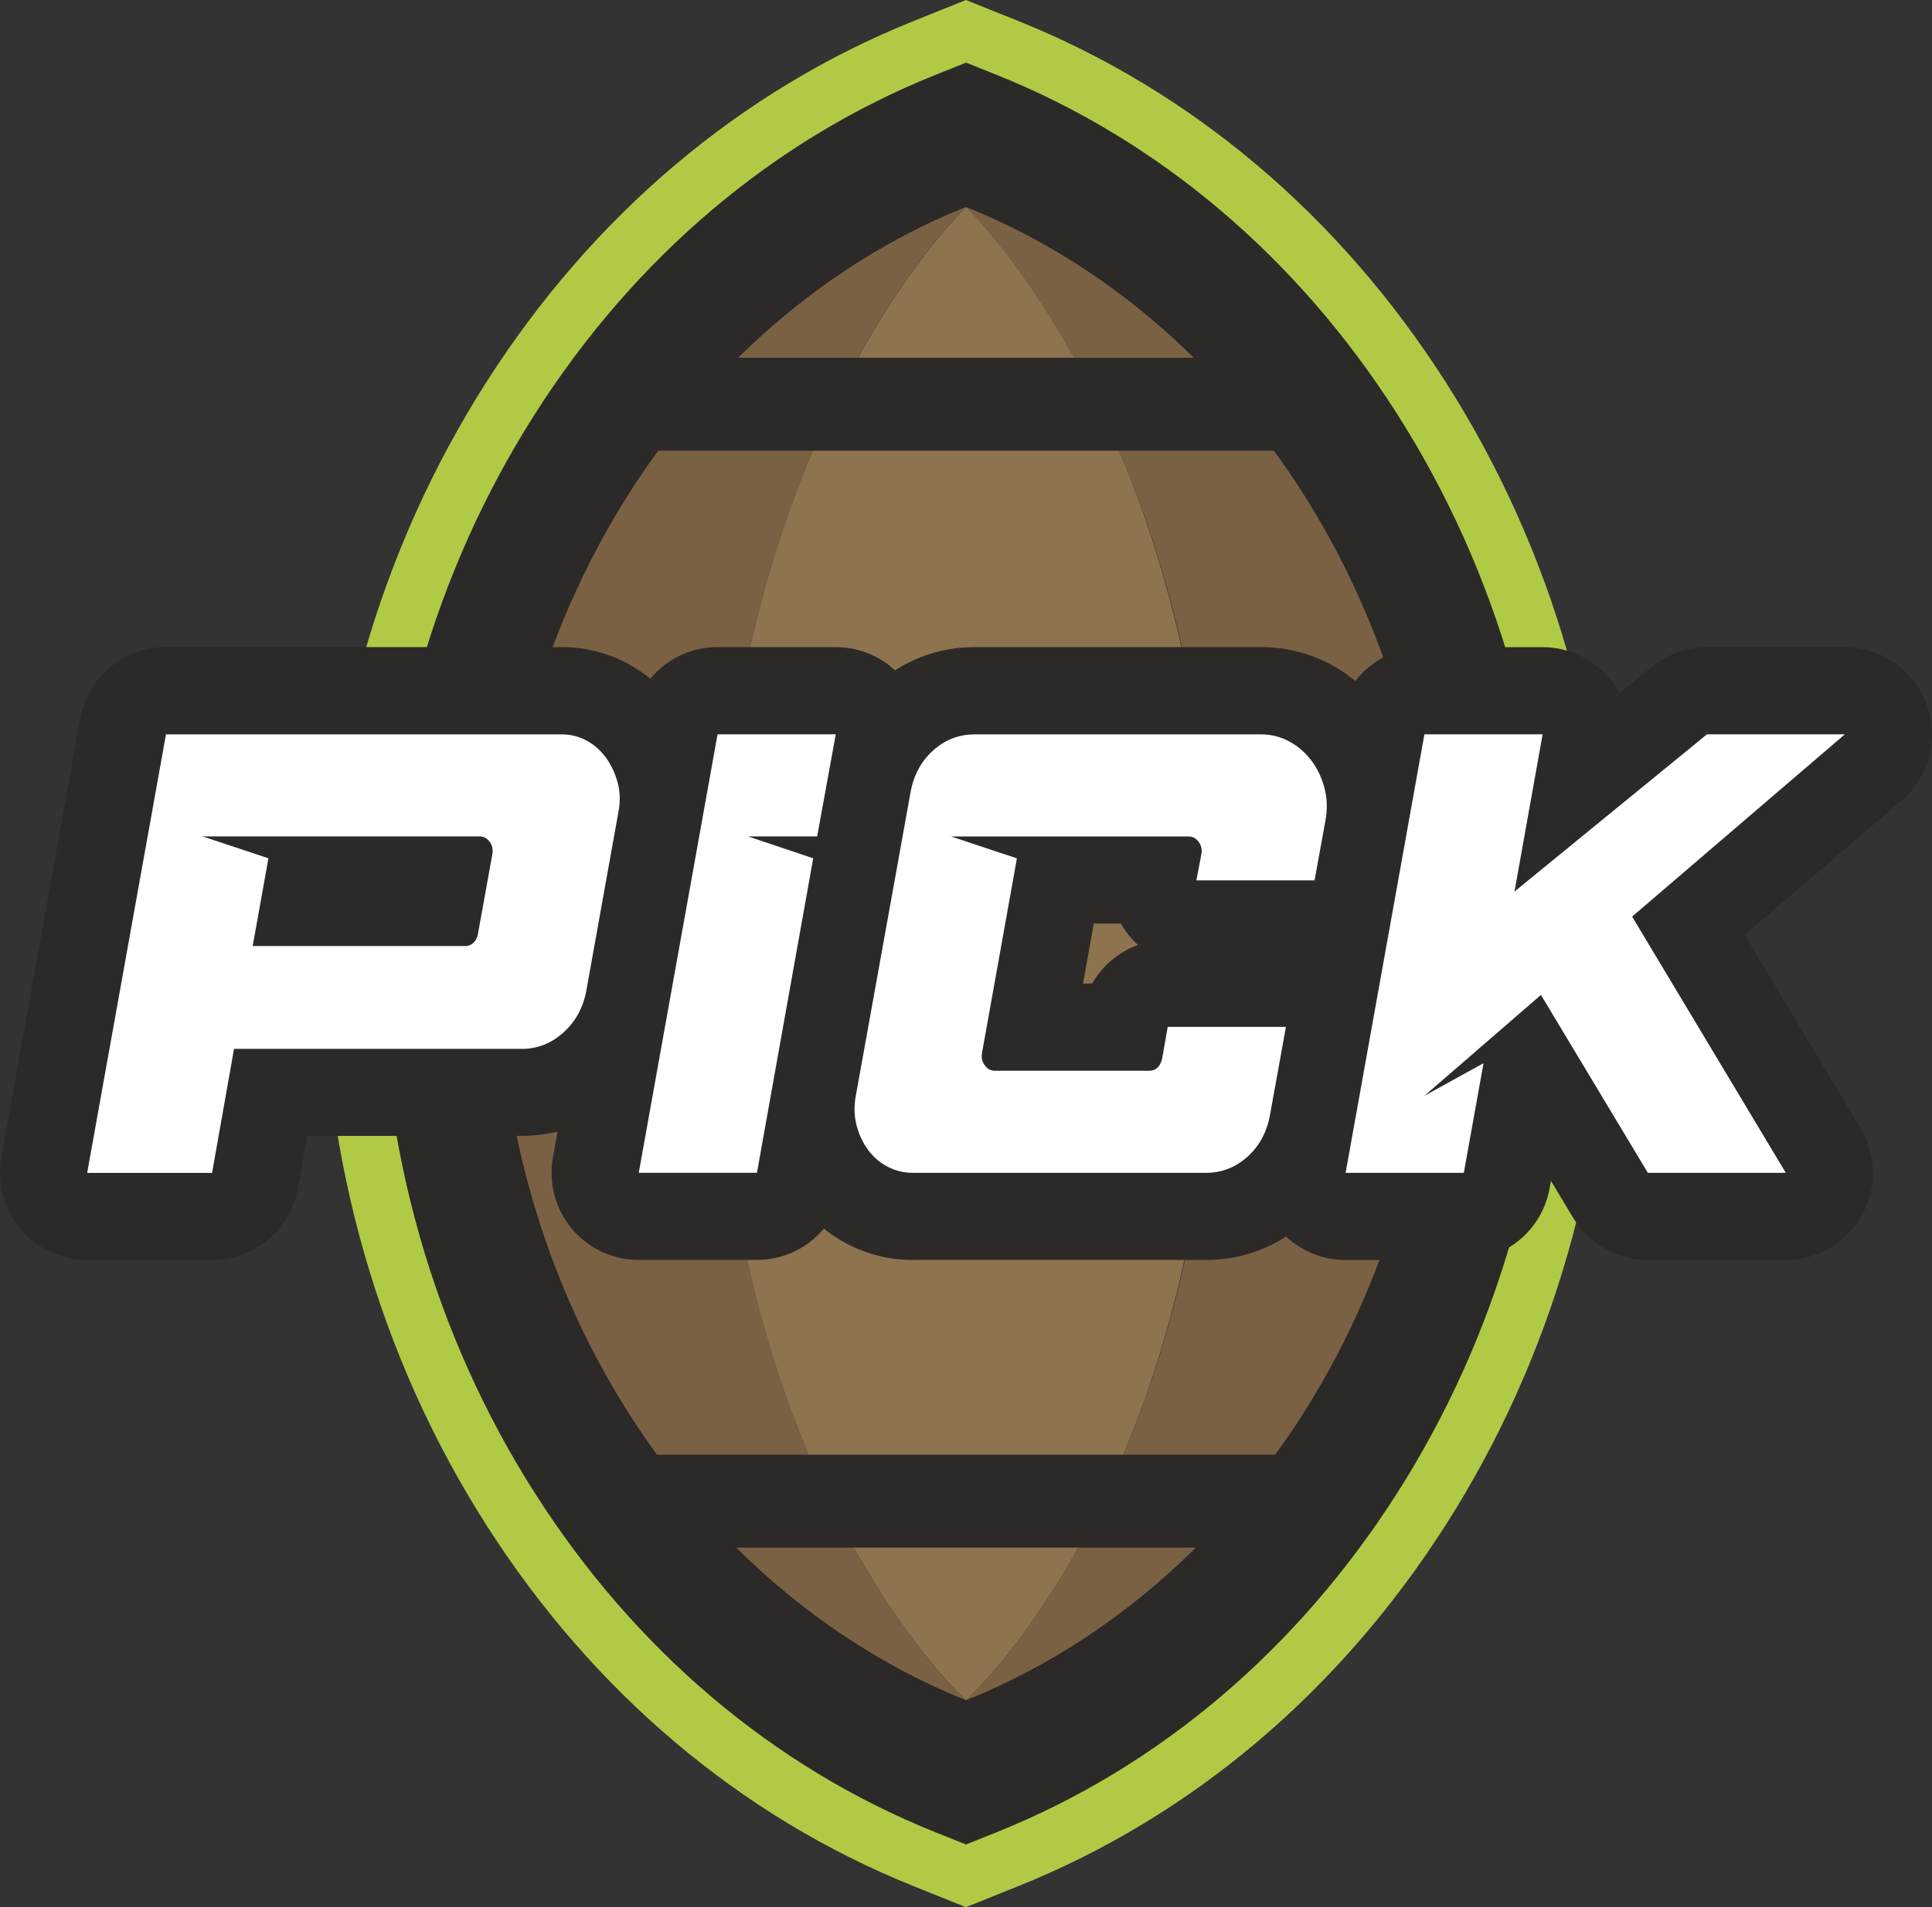<?xml version="1.0" encoding="UTF-8"?><svg id="Layer_2" xmlns="http://www.w3.org/2000/svg" viewBox="0 0 332.44 328.22"><rect x="0" y="0" width="332.44" height="328.22" fill="#333333" stroke="none"/><defs><style>.cls-1{fill:#b0ca46;}.cls-2{fill:#2c2a28;}.cls-3{fill:#fff;}.cls-4{fill:#7b6143;}.cls-5{fill:#8e734f;}</style></defs><g id="Layer_1-2"><path class="cls-2" d="M159.06,319.96c-28.82-11.57-53.44-32.4-71.2-60.24-17.9-28.06-27.36-61.12-27.36-95.61s9.46-67.56,27.36-95.61c17.76-27.84,42.38-48.67,71.2-60.24l7.15-2.87,7.15,2.87c28.82,11.57,53.45,32.4,71.21,60.23,17.9,28.06,27.37,61.12,27.37,95.62s-9.46,67.56-27.37,95.62c-17.76,27.84-42.38,48.67-71.21,60.23l-7.15,2.87-7.15-2.87Z"/><path class="cls-1" d="M166.22,328.22l-9.01-3.62c-29.8-11.96-55.23-33.46-73.55-62.19-18.41-28.86-28.14-62.85-28.14-98.3s9.73-69.44,28.14-98.3C101.97,37.08,127.4,15.58,157.2,3.62l9.01-3.62,9.02,3.62c29.8,11.96,55.23,33.46,73.56,62.18,18.42,28.86,28.15,62.86,28.15,98.3s-9.73,69.44-28.15,98.3c-18.32,28.72-43.76,50.22-73.56,62.19l-9.01,3.62ZM166.22,10.78l-5.29,2.12c-27.85,11.18-51.66,31.33-68.85,58.29-17.39,27.25-26.58,59.39-26.58,92.92s9.19,65.67,26.58,92.92c17.19,26.95,41,47.11,68.85,58.28h0s5.29,2.12,5.29,2.12l5.29-2.12c27.85-11.18,51.66-31.33,68.85-58.28,17.39-27.25,26.58-59.39,26.58-92.93s-9.19-65.67-26.58-92.93c-17.19-26.95-41-47.1-68.85-58.28l-5.29-2.12Z"/><path class="cls-2" d="M251.84,164.11c0,62.97-35.72,116.56-85.62,136.59-49.9-20.03-85.61-73.62-85.61-136.59S116.32,47.55,166.22,27.52c49.9,20.03,85.62,73.62,85.62,136.59Z"/><path class="cls-5" d="M147.62,61.57h37.22c-9.66-17.49-18.53-25.88-18.6-25.95,0,0,0,0,0,0,0,0-8.91,8.39-18.61,25.95Z"/><path class="cls-5" d="M185.55,266.33h-38.64c9.97,17.95,19.32,26.27,19.32,26.27,0,0,0,0,0,0,.09-.08,9.39-8.4,19.32-26.27Z"/><path class="cls-5" d="M192.59,77.56h-52.74c-8.86,20.9-16.54,49.9-16.54,87.65s7.28,64.81,15.83,85.13h54.15c8.56-20.33,15.83-48.4,15.83-85.13s-7.68-66.75-16.54-87.65Z"/><path class="cls-4" d="M166.22,35.61c-14.55,5.84-27.82,14.72-39.2,25.95h20.59c9.7-17.57,18.61-25.95,18.61-25.95Z"/><path class="cls-4" d="M123.32,165.21c0-37.74,7.68-66.75,16.54-87.65h-26.6c-17.22,23.55-27.57,53.68-27.57,86.55s10.26,62.73,27.35,86.23h26.12c-8.56-20.33-15.83-48.4-15.83-85.13Z"/><path class="cls-4" d="M146.9,266.33h-20.21c11.45,11.38,24.84,20.37,39.53,26.27,0,0-9.35-8.32-19.32-26.27Z"/><path class="cls-4" d="M184.83,61.57h20.59c-11.38-11.23-24.65-20.11-39.2-25.95h0c.07.07,8.95,8.46,18.6,25.95Z"/><path class="cls-4" d="M192.59,77.56c8.86,20.9,16.54,49.9,16.54,87.65s-7.28,64.81-15.83,85.13h26.12c1.51-2.08,2.98-4.2,4.38-6.38,14.45-22.45,22.97-50.03,22.97-79.85s-8.52-57.41-22.97-79.85c-1.47-2.29-3.01-4.52-4.6-6.69h-26.6Z"/><path class="cls-4" d="M185.55,266.33c-9.92,17.86-19.23,26.19-19.31,26.26h0c14.69-5.89,28.07-14.88,39.53-26.26h-20.21Z"/><path class="cls-2" d="M15,216.84c-4.44,0-8.66-1.97-11.51-5.38-2.85-3.41-4.04-7.9-3.26-12.28l13.56-75.47c1.28-7.15,7.5-12.35,14.76-12.35h68.08c4.07,0,7.92.97,11.46,2.89,3.32,1.81,6.14,4.29,8.37,7.39,1.97,2.75,3.42,5.83,4.31,9.16.99,3.75,1.13,7.61.41,11.52l-5.51,30.68c-1.08,6.15-4.06,11.61-8.6,15.73-4.86,4.42-10.85,6.75-17.3,6.75h-36.91l-1.59,8.96c-1.27,7.17-7.49,12.39-14.77,12.39H15Z"/><path class="cls-2" d="M109.91,216.84c-4.44,0-8.66-1.97-11.51-5.38-2.85-3.41-4.04-7.9-3.26-12.28l13.56-75.47c1.28-7.15,7.5-12.35,14.76-12.35h20.34c4.45,0,8.67,1.97,11.52,5.39,2.85,3.42,4.04,7.92,3.24,12.3l-3.2,17.57c-.11.63-.27,1.24-.45,1.83-.03.63-.1,1.26-.22,1.9l-9.68,54.12c-1.28,7.15-7.5,12.36-14.77,12.36h-20.34Z"/><path class="cls-2" d="M157.07,216.84c-4.02,0-7.85-.95-11.39-2.83-3.4-1.8-6.28-4.32-8.54-7.47-2.02-2.8-3.48-5.98-4.32-9.44-.89-3.64-.99-7.42-.28-11.23l9.38-51.98c1.09-6.28,4.06-11.76,8.59-15.85,4.83-4.37,10.78-6.68,17.23-6.68h49.29c4.26,0,8.32,1.03,12.06,3.06,3.47,1.89,6.4,4.45,8.73,7.62,2.2,2.99,3.78,6.36,4.7,10.04.98,3.92,1.08,7.97.29,12.05l-1.82,10.03c-.98,5.37-4.74,9.64-9.64,11.42.52.47,1,.97,1.45,1.51,2.85,3.41,4.04,7.91,3.25,12.29l-2.7,14.93c-1.09,6.28-4.06,11.75-8.59,15.84-4.83,4.37-10.79,6.68-17.23,6.68h-50.46ZM187.92,169.27c1.76-3.08,4.57-5.44,7.9-6.65-.54-.48-1.04-1.01-1.51-1.58-.55-.66-1.03-1.36-1.45-2.1h-4.65l-1.85,10.32h1.55Z"/><path class="cls-2" d="M283.55,216.84c-5.27,0-10.15-2.76-12.86-7.27l-3.82-6.35-.23,1.28c-1.28,7.15-7.5,12.35-14.76,12.35h-20.34c-4.44,0-8.66-1.97-11.51-5.38-2.85-3.41-4.04-7.9-3.26-12.28l13.56-75.47c1.28-7.15,7.5-12.35,14.76-12.35h20.34c4.44,0,8.65,1.97,11.5,5.37.67.8,1.24,1.65,1.73,2.55l5.56-4.54c2.68-2.19,6.03-3.38,9.49-3.38h23.73c6.28,0,11.89,3.91,14.07,9.8,2.18,5.89.46,12.51-4.31,16.59l-26.99,23.13,19.93,33.23c2.78,4.63,2.85,10.4.19,15.11-2.66,4.7-7.65,7.61-13.05,7.61h-23.73Z"/><path class="cls-3" d="M89.76,180.5h-49.49l-3.78,21.35H15l13.56-75.47h68.08c1.55,0,2.99.36,4.31,1.08,1.32.72,2.44,1.71,3.34,2.96.9,1.26,1.56,2.68,1.99,4.26.42,1.58.47,3.23.15,4.96l-5.52,30.73c-.52,2.95-1.82,5.37-3.92,7.28-2.1,1.91-4.5,2.86-7.21,2.86ZM43.47,162.81h36.61c.52,0,.97-.18,1.36-.54.39-.36.64-.83.77-1.4l2.52-13.91c.13-.79-.03-1.49-.48-2.1-.45-.61-1.03-.92-1.74-.92h-47.65l11.33,3.77-2.71,15.09Z"/><path class="cls-3" d="M109.91,201.84l13.56-75.47h20.34l-3.2,17.57h-11.91l11.23,3.77-9.68,54.12h-20.34Z"/><path class="cls-3" d="M163.65,143.95l11.33,3.77-6.01,33.53c-.13.79.03,1.49.48,2.1.45.61,1.03.92,1.74.92h26.54c1.16,0,1.9-.68,2.23-2.05l.97-5.5h20.34l-2.71,14.99c-.52,3.02-1.81,5.46-3.88,7.33-2.07,1.87-4.46,2.8-7.17,2.8h-50.46c-1.55,0-3-.36-4.36-1.08-1.36-.72-2.49-1.71-3.39-2.96-.9-1.26-1.55-2.68-1.94-4.26-.39-1.58-.42-3.23-.1-4.96l9.39-52.07c.52-3.02,1.81-5.46,3.88-7.33,2.06-1.87,4.45-2.8,7.17-2.8h49.29c1.74,0,3.37.41,4.89,1.24,1.52.83,2.79,1.94,3.83,3.34,1.03,1.4,1.78,3,2.23,4.8.45,1.8.48,3.67.1,5.61l-1.84,10.13h-20.34l.87-4.53c.13-.79-.03-1.49-.48-2.1-.45-.61-1.03-.92-1.74-.92h-40.87Z"/><path class="cls-3" d="M265.15,171.22l-20.05,17.36,10.17-5.61-3.39,18.87h-20.34l13.56-75.47h20.34l-4.84,27.06,33.12-27.06h23.73l-36.61,31.37,26.44,44.1h-23.73l-18.4-30.62Z"/></g></svg>